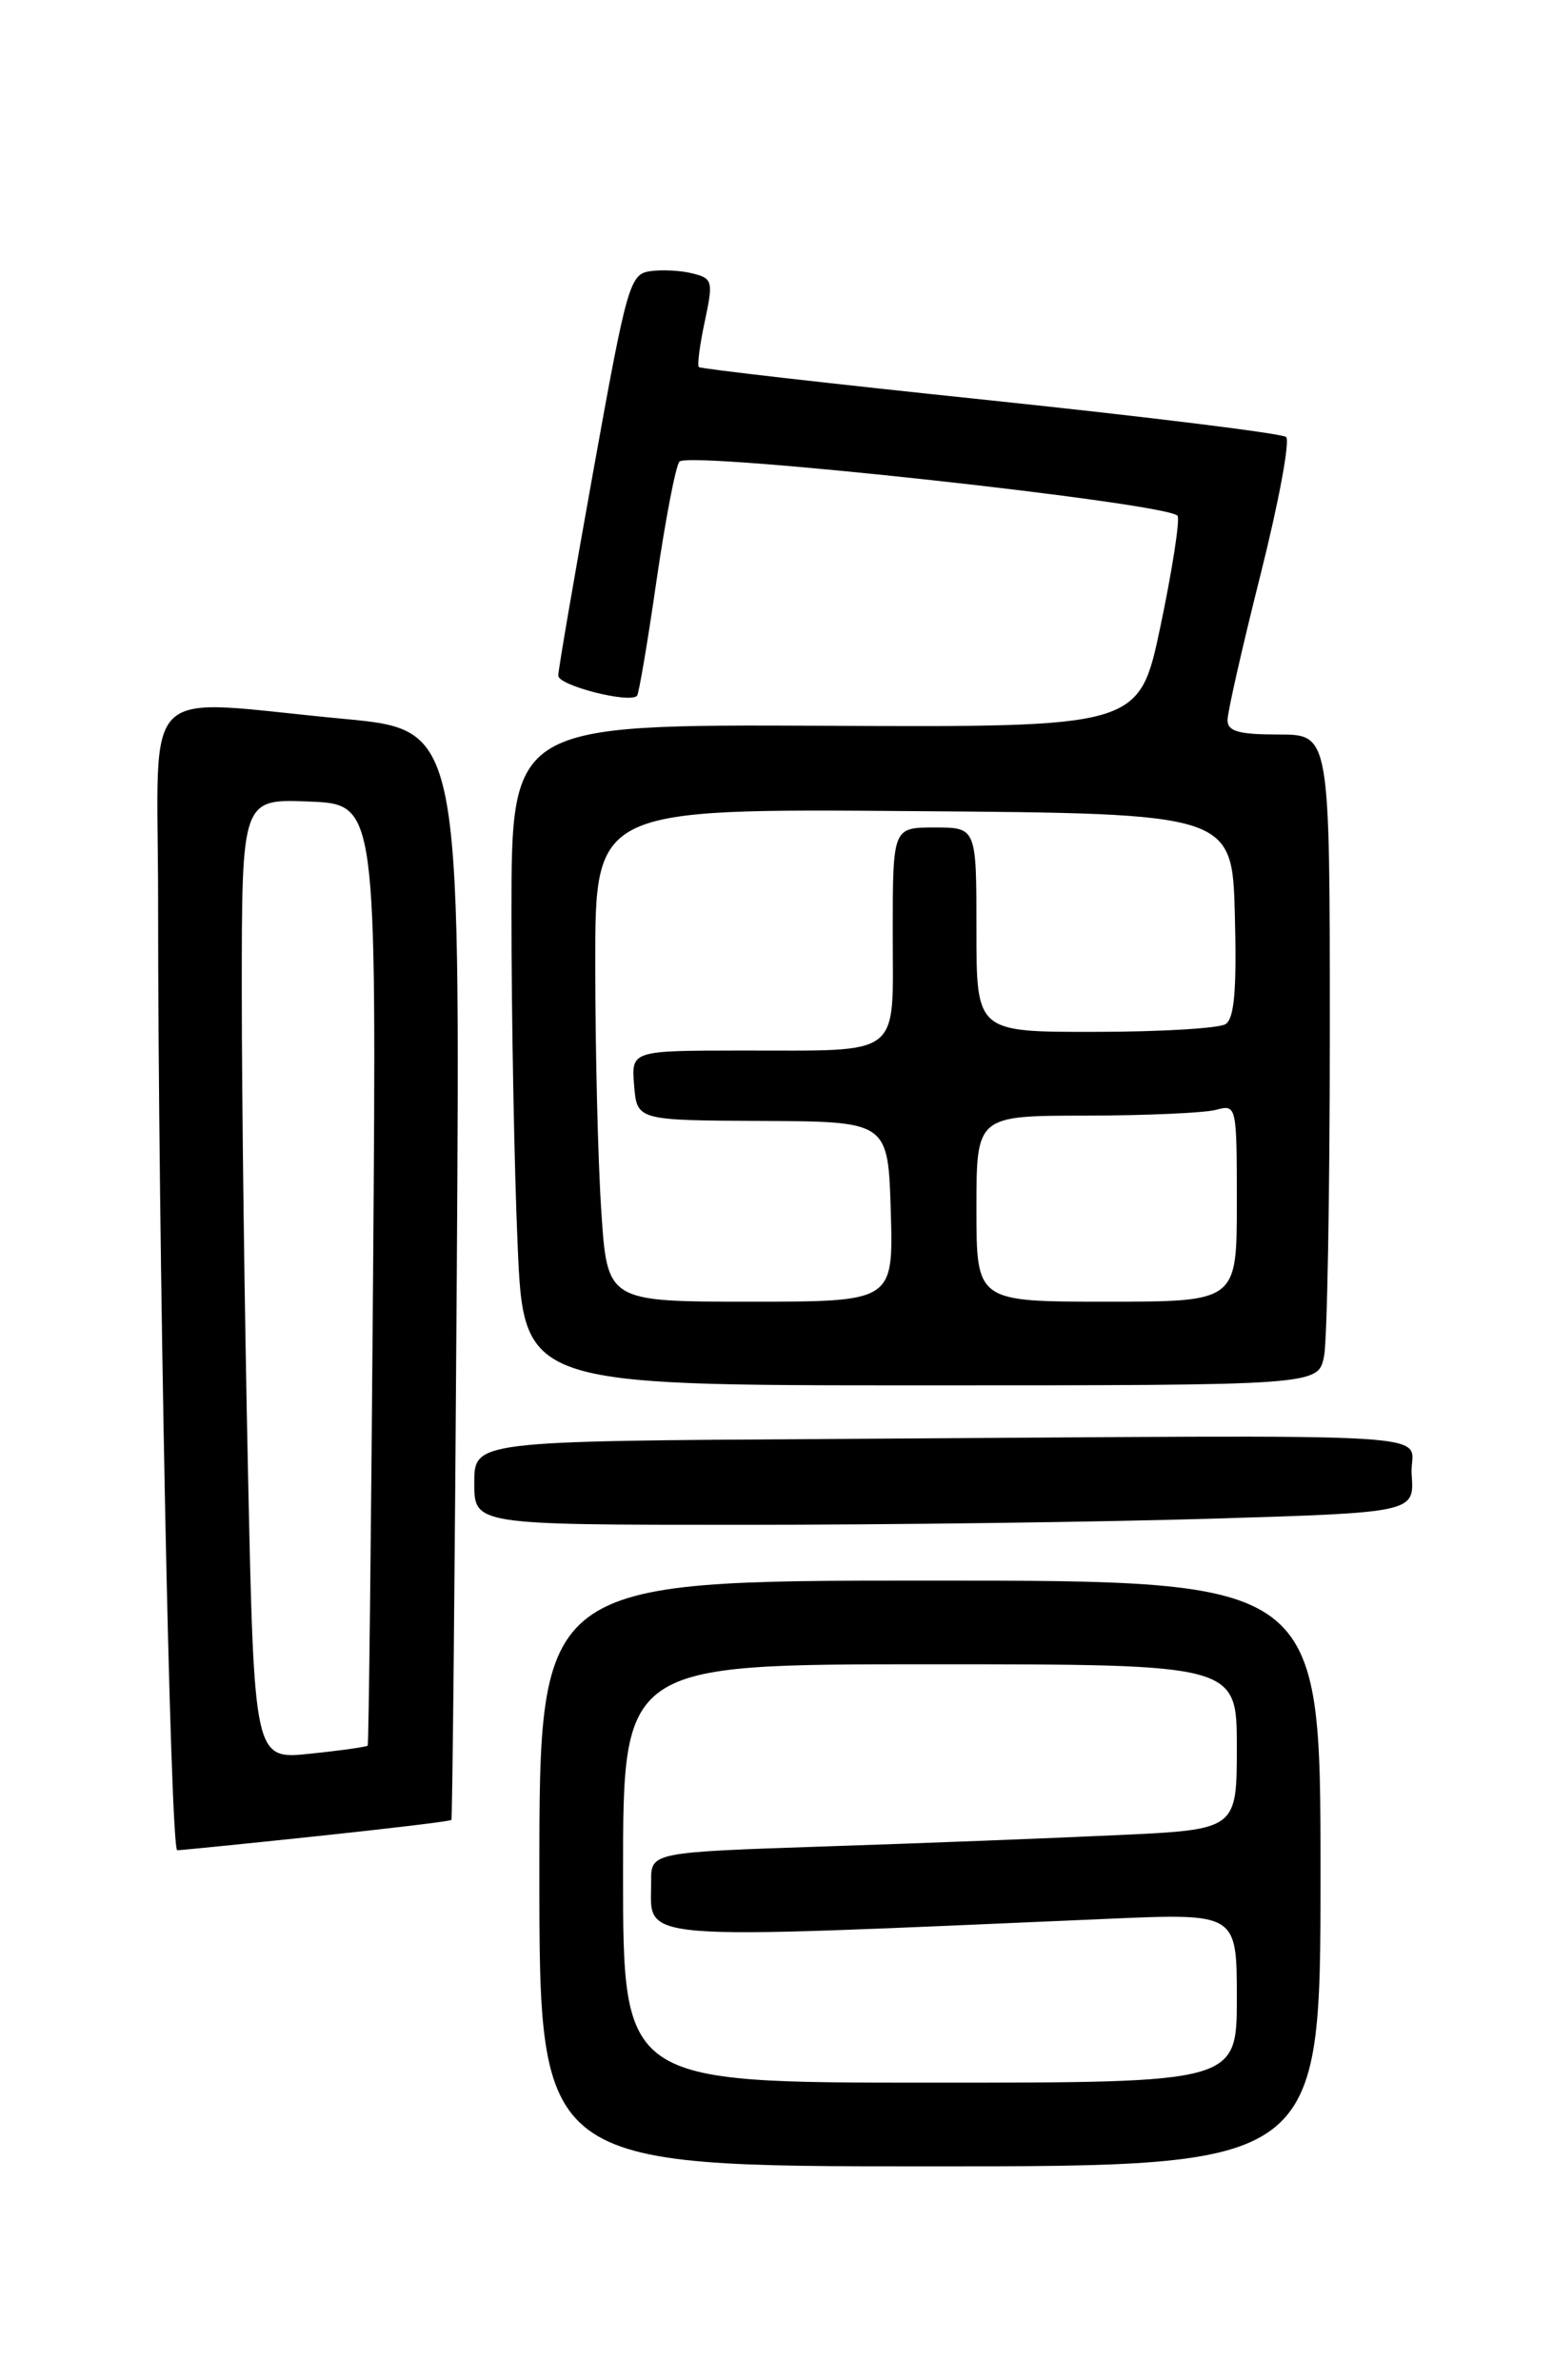 <?xml version="1.0" encoding="UTF-8" standalone="no"?>
<!DOCTYPE svg PUBLIC "-//W3C//DTD SVG 1.1//EN" "http://www.w3.org/Graphics/SVG/1.1/DTD/svg11.dtd" >
<svg xmlns="http://www.w3.org/2000/svg" xmlns:xlink="http://www.w3.org/1999/xlink" version="1.1" viewBox="0 0 167 256">
 <g >
 <path fill="currentColor"
d=" M 142.00 201.50 C 142.00 170.00 142.00 170.00 100.00 170.00 C 58.00 170.00 58.00 170.00 58.00 201.50 C 58.00 233.00 58.00 233.00 100.00 233.00 C 142.00 233.00 142.00 233.00 142.00 201.50 Z  M 34.07 197.49 C 41.92 196.66 48.43 195.88 48.54 195.74 C 48.65 195.61 48.91 169.18 49.12 137.00 C 49.50 78.50 49.50 78.50 37.00 77.32 C 14.57 75.21 17.00 72.84 17.00 96.84 C 17.00 134.08 18.31 199.00 19.06 199.00 C 19.46 199.00 26.21 198.32 34.07 197.49 Z  M 130.30 163.34 C 152.10 162.68 152.10 162.68 151.80 158.59 C 151.46 153.89 158.91 154.34 89.00 154.77 C 51.00 155.00 51.00 155.00 51.00 159.50 C 51.00 164.00 51.00 164.00 79.75 164.00 C 95.56 164.00 118.31 163.70 130.30 163.34 Z  M 142.38 145.87 C 142.72 144.16 143.00 128.41 143.00 110.87 C 143.00 79.00 143.00 79.00 137.50 79.00 C 133.20 79.00 132.00 78.66 132.00 77.45 C 132.00 76.60 133.60 69.55 135.55 61.80 C 137.50 54.05 138.74 47.39 138.30 47.00 C 137.86 46.62 123.55 44.85 106.50 43.06 C 89.45 41.28 75.34 39.67 75.15 39.48 C 74.96 39.29 75.25 37.08 75.79 34.56 C 76.71 30.24 76.63 29.95 74.48 29.41 C 73.23 29.09 71.17 28.98 69.90 29.17 C 67.73 29.48 67.40 30.66 63.83 50.50 C 61.75 62.05 60.04 72.02 60.03 72.66 C 60.00 73.72 67.65 75.68 68.50 74.84 C 68.70 74.64 69.64 69.08 70.59 62.49 C 71.55 55.89 72.66 50.12 73.06 49.65 C 74.08 48.47 126.12 54.15 126.64 55.50 C 126.87 56.09 126.03 61.45 124.78 67.40 C 122.50 78.22 122.50 78.22 88.75 78.06 C 55.00 77.91 55.00 77.91 55.00 98.29 C 55.00 109.51 55.30 125.50 55.66 133.84 C 56.31 149.00 56.31 149.00 99.03 149.00 C 141.75 149.00 141.75 149.00 142.38 145.87 Z  M 67.00 201.50 C 67.00 179.00 67.00 179.00 100.00 179.00 C 133.00 179.00 133.00 179.00 133.00 187.89 C 133.00 196.78 133.00 196.78 120.25 197.37 C 113.24 197.70 99.06 198.25 88.75 198.59 C 70.00 199.22 70.00 199.22 70.02 202.36 C 70.05 208.88 67.04 208.63 119.25 206.37 C 133.00 205.78 133.00 205.78 133.00 214.89 C 133.00 224.00 133.00 224.00 100.00 224.00 C 67.00 224.00 67.00 224.00 67.00 201.50 Z  M 26.67 158.38 C 26.30 141.39 26.00 118.14 26.00 106.71 C 26.00 85.91 26.00 85.91 33.25 86.21 C 40.50 86.50 40.50 86.50 40.12 137.00 C 39.91 164.78 39.65 187.61 39.54 187.75 C 39.43 187.88 36.64 188.28 33.33 188.62 C 27.33 189.25 27.33 189.25 26.67 158.38 Z  M 64.66 130.25 C 64.30 124.89 64.01 112.96 64.01 103.74 C 64.00 86.97 64.00 86.97 98.25 87.24 C 132.50 87.50 132.50 87.50 132.79 98.42 C 133.00 106.48 132.73 109.55 131.79 110.15 C 131.08 110.60 124.76 110.98 117.75 110.98 C 105.00 111.00 105.00 111.00 105.00 100.00 C 105.00 89.00 105.00 89.00 100.50 89.00 C 96.00 89.00 96.00 89.00 96.00 100.38 C 96.00 113.92 97.23 112.97 79.69 112.99 C 67.88 113.00 67.88 113.00 68.19 116.75 C 68.50 120.50 68.50 120.50 82.00 120.56 C 95.50 120.63 95.50 120.63 95.79 130.31 C 96.07 140.00 96.07 140.00 80.69 140.00 C 65.30 140.00 65.30 140.00 64.66 130.25 Z  M 105.00 130.00 C 105.00 120.00 105.00 120.00 116.75 119.99 C 123.21 119.98 129.51 119.70 130.75 119.37 C 132.98 118.77 133.00 118.86 133.00 129.38 C 133.00 140.00 133.00 140.00 119.00 140.00 C 105.00 140.00 105.00 140.00 105.00 130.00 Z "/>
</g>
</svg>